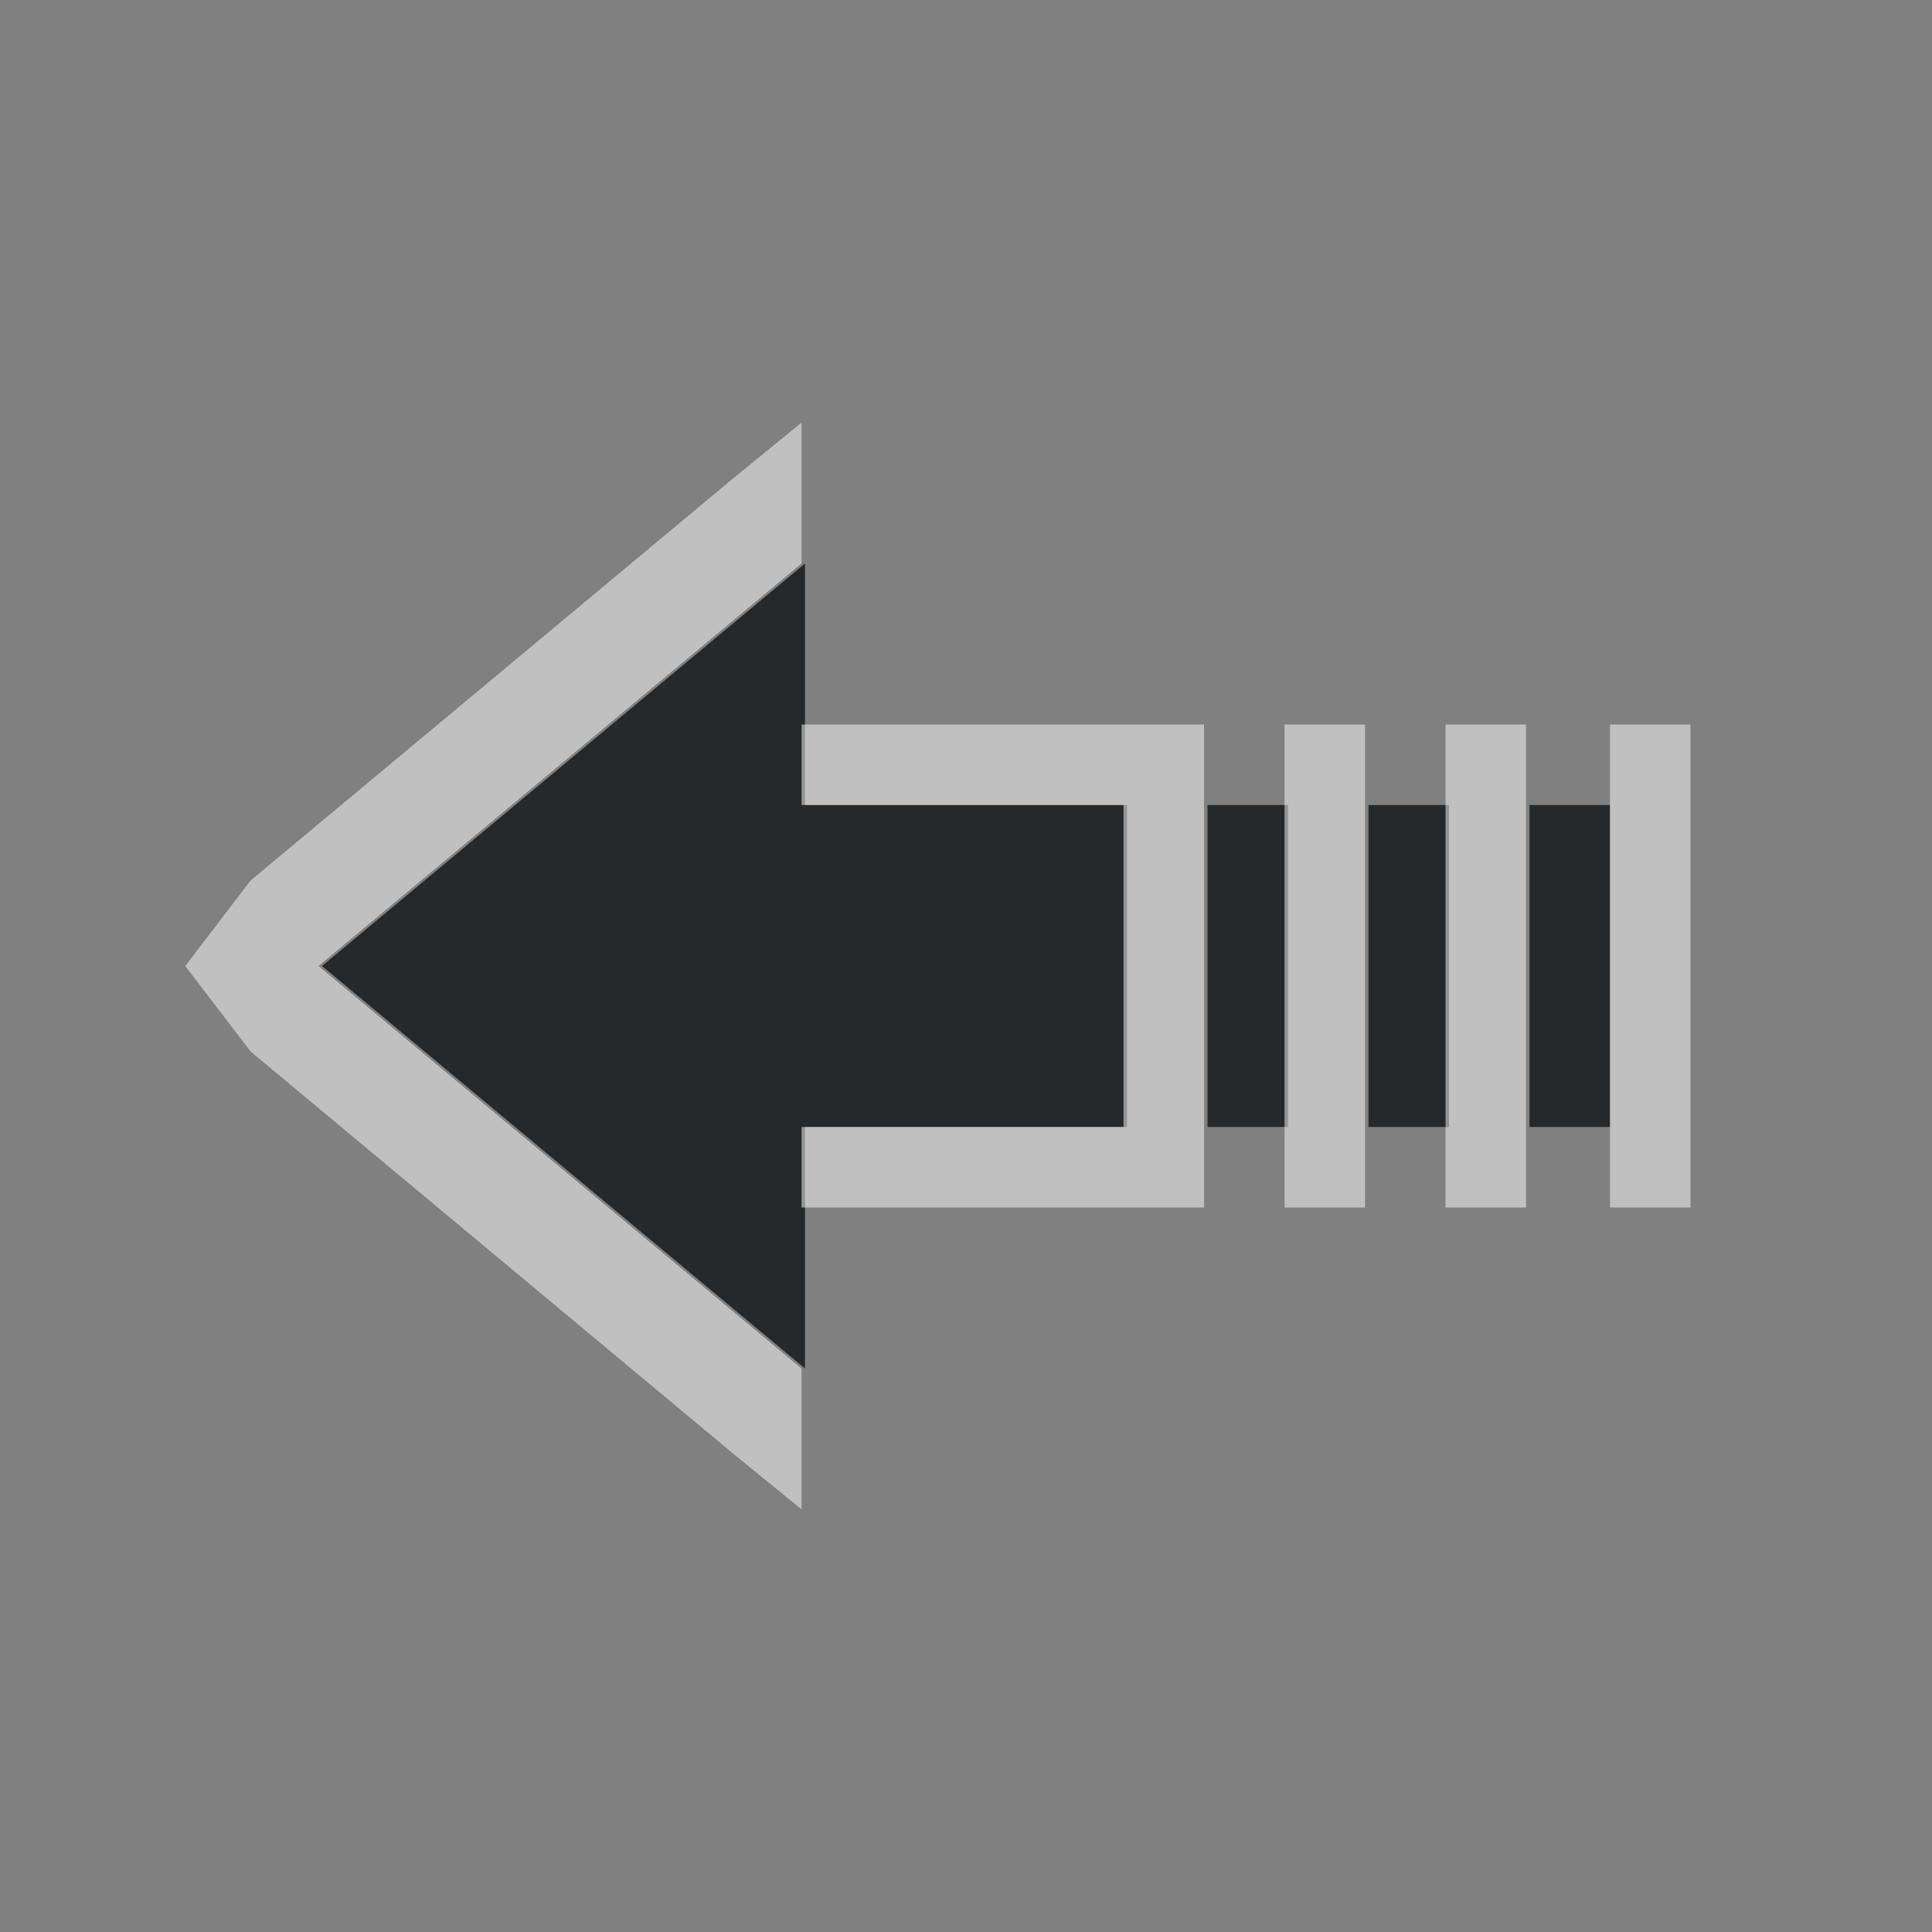 <?xml version="1.0" encoding="UTF-8"?>
<svg id="d" width="24" height="24" version="1.1" xmlns="http://www.w3.org/2000/svg" xmlns:cc="http://creativecommons.org/ns#" xmlns:dc="http://purl.org/dc/elements/1.1/" xmlns:rdf="http://www.w3.org/1999/02/22-rdf-syntax-ns#">
	<rect width="100%" height="100%" fill="#808080" stroke="none"/>
	<defs id="b">
		<style id="current-color-scheme" type="text/css">.ColorScheme-Text {color:#090d11;}.ColorScheme-Background{color:#ffffff;}</style>
	</defs>
	<path id="c" d="m10 7-6 5 6 5v-3h4v-4h-4zm5 3v4h1v-4zm2 0v4h1v-4zm2 0v4h1v-4z" style="fill-opacity:.75;fill:currentColor" class="ColorScheme-Text"/>
	<path id="e" d="m9.957 5.25-0.844 0.688-6 5-0.812 1.062 0.812 1.062 6 5 0.844 0.688v-1.75l-6-5 6-5zm0 3.75v1h4v4h-4v1h5v-6zm6 0v6h1v-6zm2 0v6h1v-6zm2.043 0v6h1v-6z" style="fill-opacity:.5;fill:currentColor" class="ColorScheme-Background"/>
</svg>
